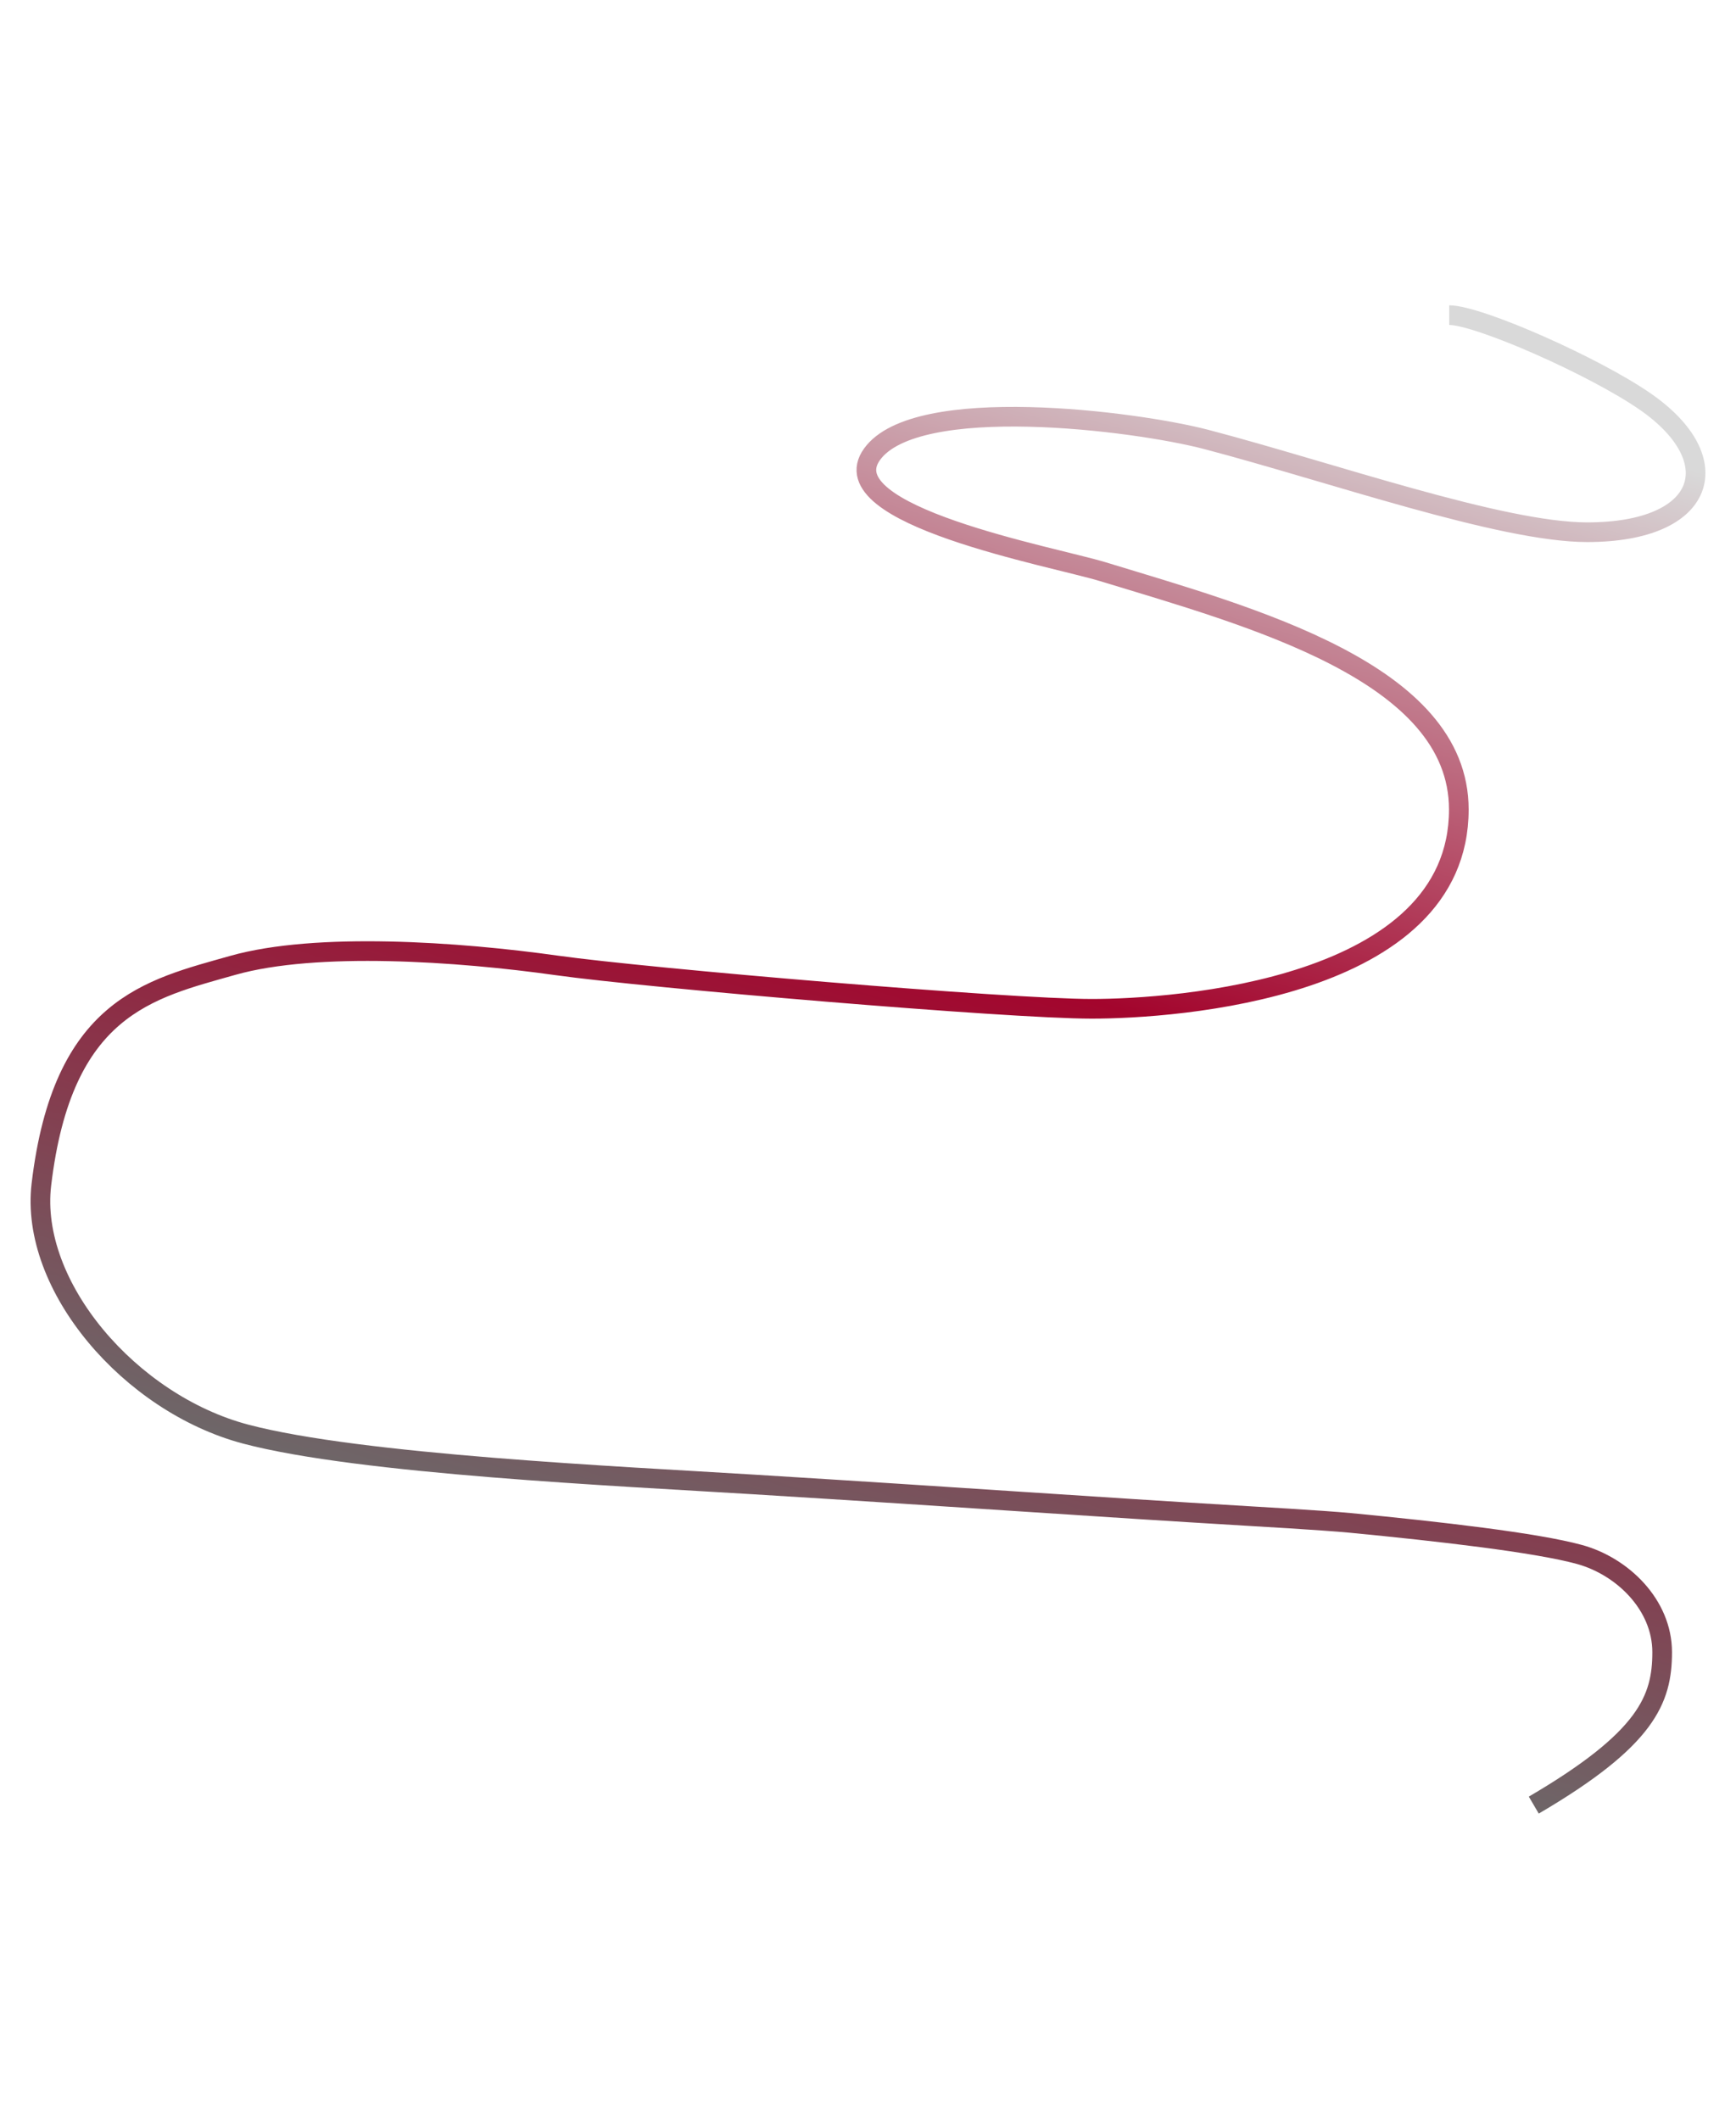 <svg width="1387" height="1694" xmlns="http://www.w3.org/2000/svg" fill="none">
 <defs>
  <linearGradient y2="0.932" x2="0.572" y1="0.058" x1="0.863" id="paint0_linear_1_4239">
   <stop stop-color="#D9D9D9"/>
   <stop stop-color="#A3052D" offset="0.495"/>
   <stop stop-color="#6B6B6B" offset="1"/>
  </linearGradient>
 </defs>
 <g>
  <title>Layer 1</title>
  <path stroke="url(#paint0_linear_1_4239)" id="svg_1" stroke-width="15.706" d="m1157.865,251.786c23.41,0 116.347,40.995 157.061,69.376c66.449,46.32 48.875,104.064 -46.811,104.064c-68.842,0 -205.705,-48.264 -304.287,-74.106c-57.139,-14.979 -232.001,-37.053 -267.11,11.826c-35.11,48.878 144.874,81.742 184.4,93.815c118.151,36.089 284.424,80.413 284.424,189.996c0,143.482 -226.498,159.249 -293.275,159.249c-66.777,0 -355.085,-24.502 -427.515,-34.688c-78.48,-11.037 -192.071,-18.921 -258.849,0c-66.778,18.921 -135.966,33.111 -152.831,175.016c-9.65,81.202 70.908,175.018 163.158,199.457c91.229,24.17 299.149,33.664 405.484,40.208c171.363,10.543 267.338,17.633 395.163,25.227c0,0 60.575,3.46 81.921,5.516c70.906,6.842 148.698,15.768 183.124,25.227c34.416,9.465 66.083,40.208 66.083,78.048c0,37.84 -12.395,69.377 -102.573,122.198"/>
 </g>
</svg>